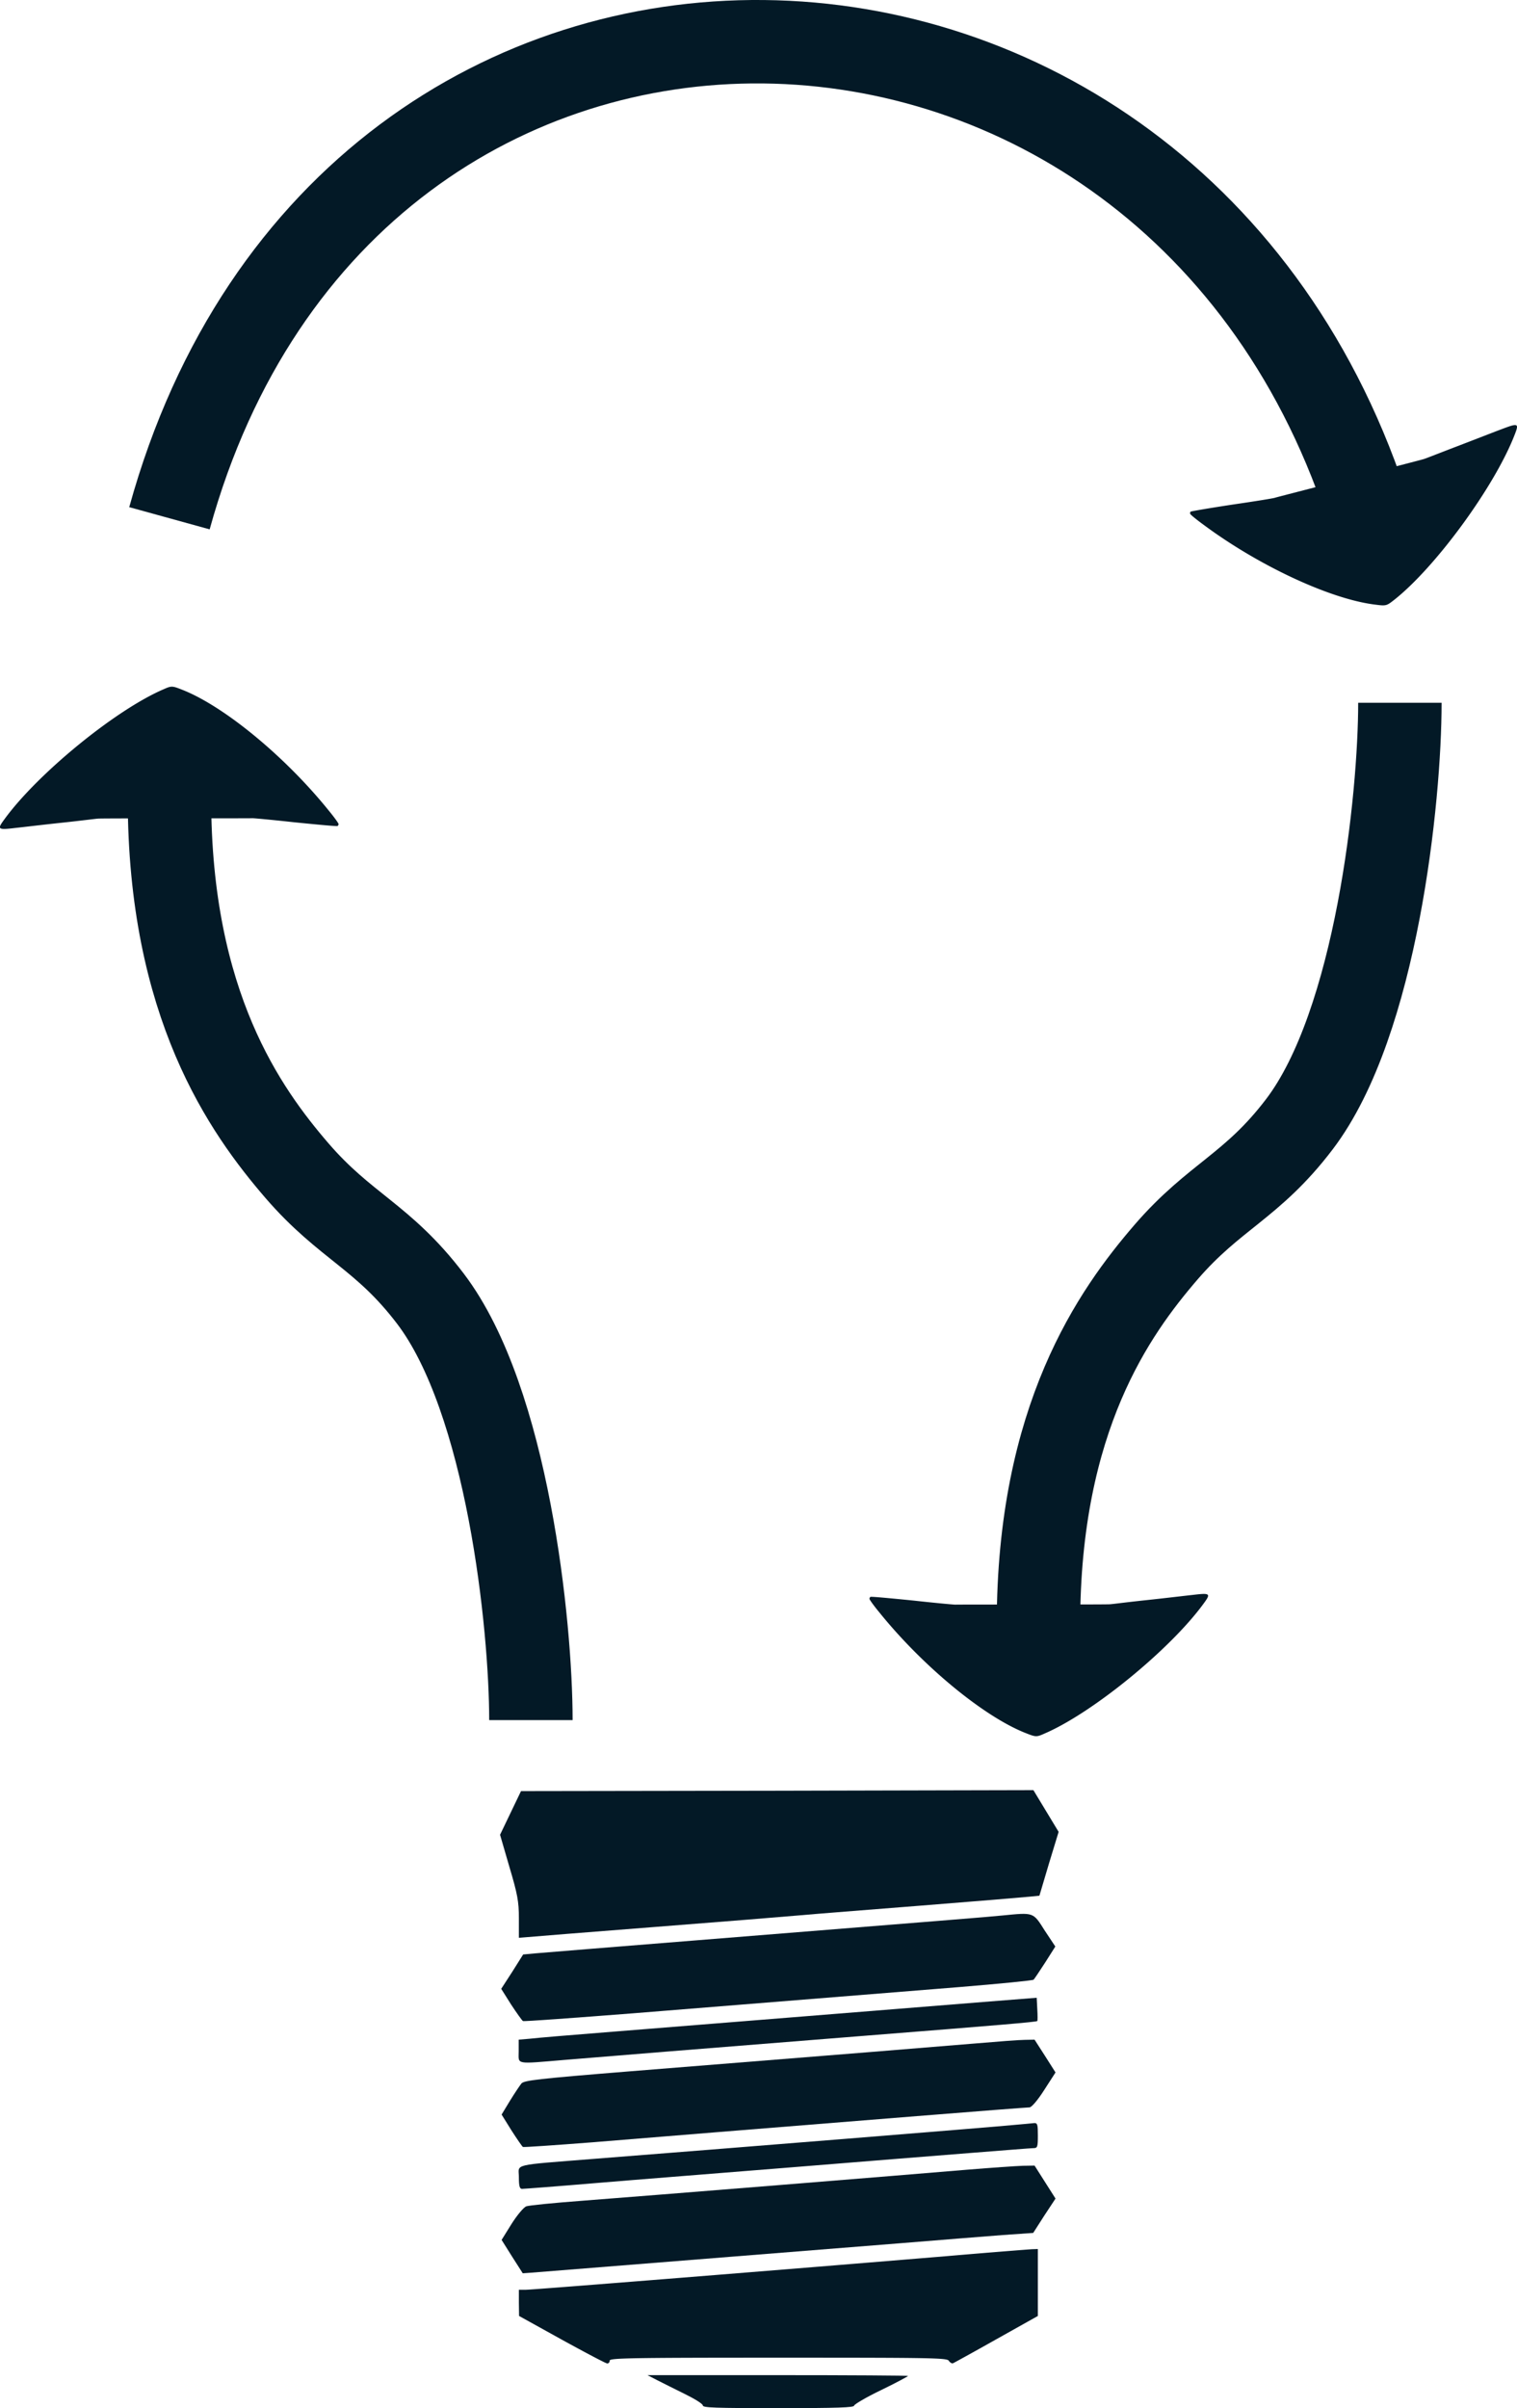 <svg xmlns="http://www.w3.org/2000/svg" viewBox="0 0 781.9 1241.1"><defs><style>.cls-1{fill:#031926;}.cls-2{fill:none;stroke:#031926;stroke-miterlimit:10;stroke-width:43px;}</style></defs><g id="Layer_2" data-name="Layer 2"><g id="Layer_1-2" data-name="Layer 1"><path class="cls-1" d="M532.64,922.6l-132,.3-132.1.2-10.8,22.5,4.8,16.5c4.2,14.1,4.9,17.9,4.9,26.5v10.1l3.7-.3c1.9-.2,31.9-2.6,66.6-5.3s68.2-5.4,74.7-6,34.6-2.8,62.4-5,53.1-4.3,55.9-4.6l5-.5,4.9-16.5,5-16.4Z"/><path class="cls-1" d="M516.64,987.2c-9,.9-23.4,2-158.9,12.9-41.4,3.3-78.1,6.3-81.6,6.6l-6.5.6-5.6,8.9-5.7,8.8,5.1,8.1c2.9,4.4,5.6,8.2,6.1,8.5s26.1-1.6,57-4c66-5.3,115.9-9.3,167.9-13.5,20.7-1.7,37.9-3.4,38.3-3.8s3.1-4.4,6-8.9l5.2-8.2-5.5-8.3C532.44,985.4,532.94,985.6,516.64,987.2Z"/><path class="cls-1" d="M506.54,1031.8c-15.3,1.2-56.2,4.5-90.9,7.3s-79.5,6.4-99.8,8-39.5,3.2-42.6,3.6l-5.9.5v6c0,7-2.2,6.6,24.1,4.4,20.1-1.7,63.9-5.2,155.4-12.5,68.2-5.4,87.3-7,87.8-7.5.2-.1.2-2.9,0-6.1l-.3-5.9Z"/><path class="cls-1" d="M502.14,1053.2c-20.4,1.7-62,5.1-177.3,14.3-48.2,3.9-54.7,4.7-56.1,6.3-.8,1-3.5,5-5.9,8.9l-4.3,7.1,5.1,8.2c2.9,4.5,5.5,8.3,5.9,8.5s16.5-.9,35.8-2.4c37.6-3.1,77.5-6.3,167.2-13.5,31-2.5,57.1-4.5,58.1-4.5s4.1-3.5,7.6-9l5.8-9-5.4-8.5-5.4-8.4-5,.1C525.54,1051.3,513.84,1052.2,502.14,1053.2Z"/><path class="cls-1" d="M522.14,1095.2c-8.7.9-151.6,12.4-215.7,17.4-43.5,3.5-39,2.4-39,9.5,0,4.5.4,6,1.6,6,.9,0,18.1-1.3,38.2-3s64.9-5.2,99.5-8,76.7-6.2,93.4-7.5,31.3-2.5,32.6-2.5c2,0,2.2-.7,2.2-6.5,0-5.6-.2-6.5-1.9-6.4C531.94,1094.3,527,1094.8,522.14,1095.2Z"/><path class="cls-1" d="M498.74,1118.2c-29.3,2.5-164.3,13.4-198.4,16-14.7,1.1-27.8,2.4-29.1,2.9s-4.7,4.5-7.6,9.1l-5.1,8.2,5.4,8.6,5.5,8.6,4.3-.3c5.2-.4,139-11.1,190.5-15.2,20.3-1.7,43.9-3.5,52.5-4.2l15.8-1.1,5.7-8.9,5.8-8.8-5.4-8.5-5.4-8.5-6.1.1C523.84,1116.3,511,1117.2,498.74,1118.2Z"/><path class="cls-1" d="M488.74,1162.7c-79.3,6.6-214.1,17.4-217.7,17.4h-3.6v6.7l.1,6.8,22.2,12.3c12.2,6.7,22.6,12.2,23.3,12.2a1.37,1.37,0,0,0,1.2-1.5c0-1.3,10.4-1.5,87-1.5,79,0,87,.1,87.8,1.6.6.9,1.6,1.5,2.1,1.3s10.7-5.8,22.4-12.4l21.4-12v-34.5l-3,.1C530.24,1159.3,510.84,1160.8,488.74,1162.7Z"/><path class="cls-1" d="M338.74,1226.7c2.8,1.4,9.1,4.6,14.2,7.1s9.3,5.1,9.3,5.9c0,1.2,6,1.4,39,1.4,30.4,0,39-.3,39-1.3,0-.6,6.2-4.3,13.9-8s13.9-7.1,13.9-7.3-30.2-.4-67.1-.4h-67.2Z"/></g><g id="Layer_2-2" data-name="Layer 2"><path class="cls-1" d="M492.64,827c-.1.1-10-.8-21.8-2.1-13.9-1.4-21.8-2.1-22.2-1.9a1.39,1.39,0,0,0-.5,1c0,.4,2.2,3.5,5.1,7,22.1,27.4,53.1,53.1,74.7,61.9,5.8,2.3,6.1,2.5,10.3.6,24.8-10.6,65-43.5,82.1-67,3.9-5.3,3.5-5.6-5.7-4.5-3.8.4-14.5,1.7-24,2.7s-17.8,2.1-18.6,2.1C571.84,827,492.74,826.9,492.64,827Z"/><path class="cls-1" d="M130,421.7c.1-.1,10,.8,21.8,2.1,13.9,1.4,21.8,2.1,22.2,1.9a1.39,1.39,0,0,0,.5-1c0-.4-2.2-3.5-5.1-7-22.1-27.4-53.1-53.1-74.7-61.9-5.8-2.3-6.1-2.5-10.3-.6-24.8,10.6-65,43.5-82.1,67-3.9,5.3-3.5,5.6,5.7,4.5,3.8-.4,14.5-1.7,24-2.7s17.8-2.1,18.6-2.1C50.84,421.7,129.94,421.8,130,421.7Z"/><path class="cls-1" d="M657.24,256.5c-.1.2-9.9,1.8-21.6,3.5-13.8,2.1-21.6,3.5-22,3.7a1.47,1.47,0,0,0-.2,1.1c.1.4,3,2.8,6.7,5.5,28.2,21,64.7,38.1,87.8,41.2,6.2.8,6.5.9,10.1-1.9,21.3-16.5,52.1-58.4,62.6-85.4,2.4-6.1,2-6.3-6.7-3-3.5,1.3-13.7,5.3-22.6,8.7s-16.7,6.5-17.5,6.7C733.94,236.7,657.34,256.4,657.24,256.5Z"/><path class="cls-2" d="M535.24,837.3c0-106.6,39.2-161.1,65.7-191.9,25.1-29.1,44.4-33.9,68.8-66,39.8-52.3,51.8-168.4,51.8-217.2"/><path class="cls-2" d="M87.34,411.4c0,106.6,39.2,161.1,65.7,191.9,25.1,29.1,44.4,33.9,68.8,66,39.8,52.3,51.8,168.4,51.8,217.2"/><path class="cls-2" d="M87.34,267.1c91.9-332.9,518.3-322,619,0"/></g></g></svg>